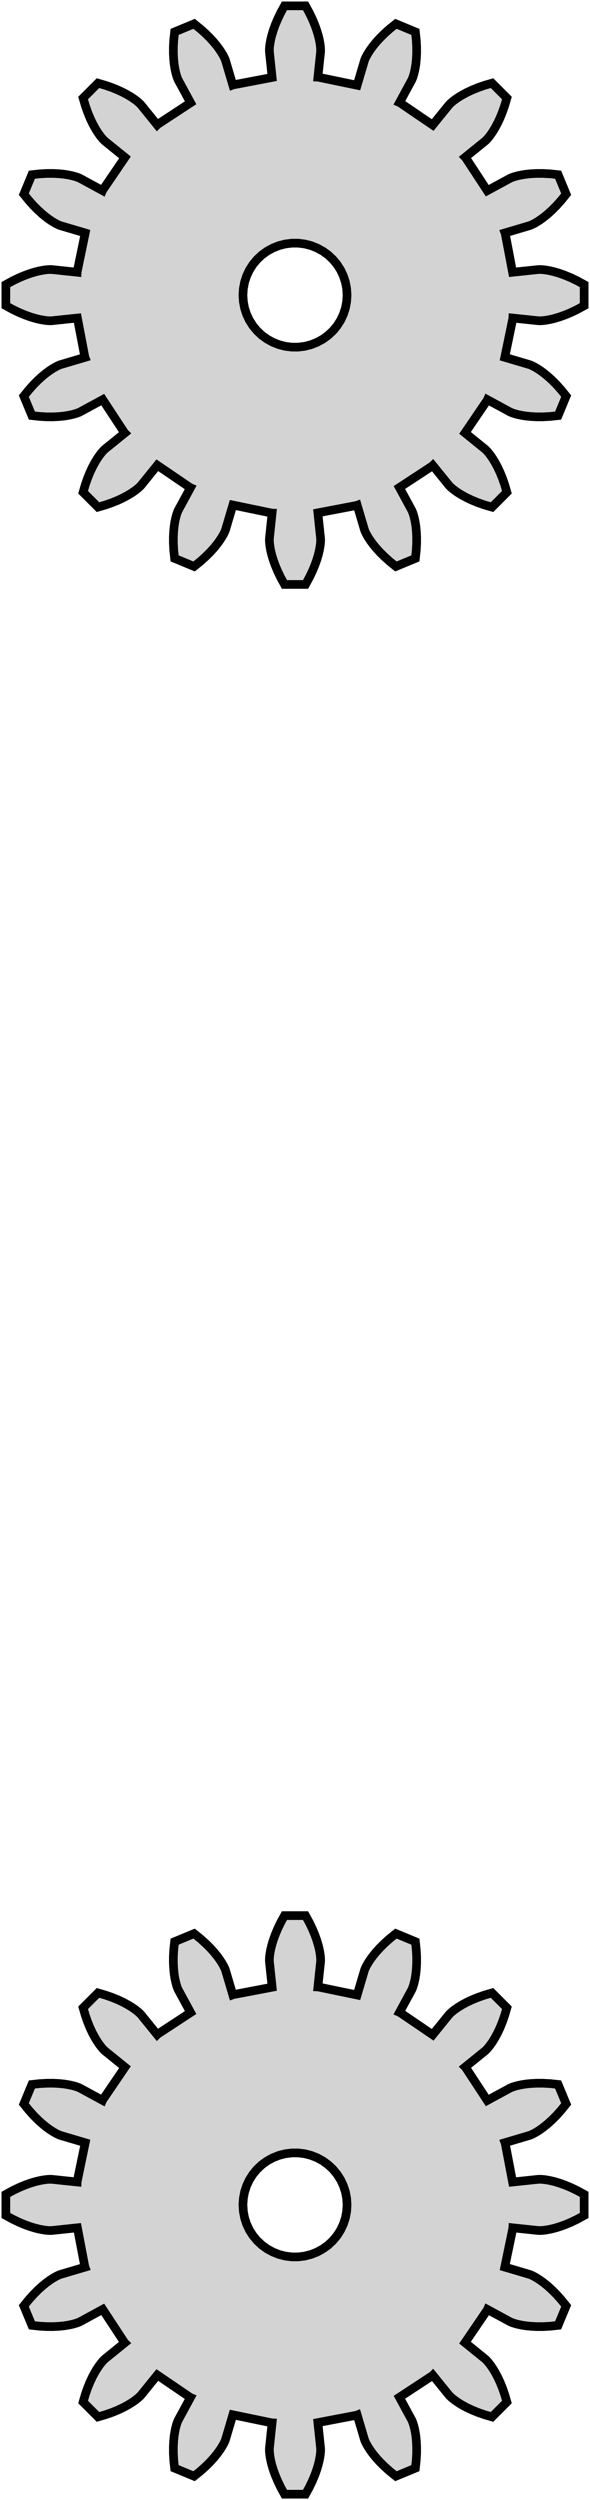 <?xml version="1.0" standalone="no"?>
<!DOCTYPE svg PUBLIC "-//W3C//DTD SVG 1.1//EN" "http://www.w3.org/Graphics/SVG/1.1/DTD/svg11.dtd">
<svg width="34mm" height="144mm" viewBox="-17 -237 34 144" xmlns="http://www.w3.org/2000/svg" version="1.1">
<title>OpenSCAD Model</title>
<path d="
M 0.823,-203.731 L 1,-204.101 L 1.144,-204.444 L 1.256,-204.757 L 1.34,-205.037 L 1.4,-205.284
 L 1.439,-205.495 L 1.463,-205.67 L 1.474,-205.806 L 1.476,-205.904 L 1.475,-205.962 L 1.474,-205.982
 L 1.318,-207.461 L 3.564,-207.889 L 3.585,-207.897 L 4.003,-206.485 L 4.009,-206.466 L 4.03,-206.412
 L 4.07,-206.323 L 4.133,-206.201 L 4.221,-206.049 L 4.338,-205.869 L 4.488,-205.664 L 4.673,-205.436
 L 4.896,-205.19 L 5.16,-204.929 L 5.466,-204.655 L 5.816,-204.373 L 6.937,-204.838 L 6.986,-205.285
 L 7.009,-205.694 L 7.01,-206.066 L 6.993,-206.397 L 6.964,-206.689 L 6.925,-206.94 L 6.88,-207.15
 L 6.835,-207.32 L 6.793,-207.451 L 6.758,-207.542 L 6.735,-207.595 L 6.726,-207.613 L 6.016,-208.92
 L 7.928,-210.174 L 7.944,-210.19 L 8.87,-209.046 L 8.883,-209.031 L 8.924,-208.988 L 8.995,-208.921
 L 9.099,-208.833 L 9.239,-208.726 L 9.416,-208.605 L 9.633,-208.473 L 9.891,-208.333 L 10.191,-208.191
 L 10.535,-208.05 L 10.922,-207.915 L 11.354,-207.789 L 12.211,-208.647 L 12.085,-209.078 L 11.95,-209.465
 L 11.809,-209.809 L 11.667,-210.109 L 11.527,-210.367 L 11.395,-210.584 L 11.274,-210.761 L 11.167,-210.901
 L 11.079,-211.005 L 11.011,-211.076 L 10.969,-211.117 L 10.954,-211.13 L 9.798,-212.066 L 11.084,-213.956
 L 11.093,-213.977 L 12.387,-213.274 L 12.405,-213.265 L 12.458,-213.242 L 12.55,-213.207 L 12.68,-213.165
 L 12.85,-213.12 L 13.06,-213.076 L 13.311,-213.036 L 13.603,-213.007 L 13.934,-212.99 L 14.306,-212.991
 L 14.716,-213.014 L 15.162,-213.063 L 15.627,-214.184 L 15.345,-214.534 L 15.072,-214.84 L 14.81,-215.104
 L 14.564,-215.327 L 14.336,-215.512 L 14.131,-215.662 L 13.951,-215.779 L 13.799,-215.867 L 13.677,-215.93
 L 13.588,-215.97 L 13.534,-215.991 L 13.515,-215.997 L 12.089,-216.419 L 12.553,-218.658 L 12.554,-218.68
 L 14.018,-218.526 L 14.038,-218.525 L 14.096,-218.524 L 14.194,-218.526 L 14.33,-218.537 L 14.505,-218.561
 L 14.716,-218.6 L 14.963,-218.66 L 15.243,-218.744 L 15.556,-218.856 L 15.899,-218.999 L 16.269,-219.177
 L 16.663,-219.393 L 16.663,-220.607 L 16.269,-220.823 L 15.899,-221.001 L 15.556,-221.144 L 15.243,-221.256
 L 14.963,-221.34 L 14.716,-221.4 L 14.505,-221.439 L 14.33,-221.463 L 14.194,-221.474 L 14.096,-221.476
 L 14.038,-221.475 L 14.018,-221.474 L 12.539,-221.318 L 12.111,-223.564 L 12.103,-223.585 L 13.515,-224.003
 L 13.534,-224.009 L 13.588,-224.03 L 13.677,-224.07 L 13.799,-224.133 L 13.951,-224.221 L 14.131,-224.338
 L 14.336,-224.488 L 14.564,-224.673 L 14.81,-224.896 L 15.072,-225.16 L 15.345,-225.466 L 15.627,-225.816
 L 15.162,-226.937 L 14.716,-226.986 L 14.306,-227.009 L 13.934,-227.01 L 13.603,-226.993 L 13.311,-226.964
 L 13.06,-226.924 L 12.85,-226.88 L 12.68,-226.835 L 12.55,-226.793 L 12.458,-226.758 L 12.405,-226.735
 L 12.387,-226.726 L 11.08,-226.016 L 9.826,-227.928 L 9.81,-227.944 L 10.954,-228.87 L 10.969,-228.883
 L 11.011,-228.924 L 11.079,-228.995 L 11.167,-229.099 L 11.274,-229.239 L 11.395,-229.416 L 11.527,-229.633
 L 11.667,-229.891 L 11.809,-230.191 L 11.95,-230.535 L 12.085,-230.922 L 12.211,-231.353 L 11.354,-232.211
 L 10.922,-232.085 L 10.535,-231.95 L 10.191,-231.809 L 9.891,-231.667 L 9.633,-231.527 L 9.416,-231.395
 L 9.239,-231.274 L 9.099,-231.167 L 8.995,-231.079 L 8.924,-231.012 L 8.883,-230.969 L 8.87,-230.954
 L 7.934,-229.798 L 6.044,-231.084 L 6.023,-231.093 L 6.726,-232.387 L 6.735,-232.405 L 6.758,-232.458
 L 6.793,-232.549 L 6.835,-232.68 L 6.88,-232.85 L 6.925,-233.06 L 6.964,-233.311 L 6.993,-233.603
 L 7.01,-233.934 L 7.009,-234.306 L 6.986,-234.715 L 6.937,-235.162 L 5.816,-235.627 L 5.466,-235.345
 L 5.16,-235.071 L 4.896,-234.81 L 4.673,-234.564 L 4.488,-234.336 L 4.338,-234.131 L 4.221,-233.951
 L 4.133,-233.799 L 4.07,-233.677 L 4.03,-233.588 L 4.009,-233.534 L 4.003,-233.515 L 3.581,-232.089
 L 1.342,-232.553 L 1.32,-232.554 L 1.474,-234.018 L 1.475,-234.038 L 1.476,-234.096 L 1.474,-234.194
 L 1.463,-234.33 L 1.439,-234.505 L 1.4,-234.716 L 1.34,-234.963 L 1.256,-235.243 L 1.144,-235.556
 L 1,-235.899 L 0.823,-236.269 L 0.607,-236.663 L -0.607,-236.663 L -0.823,-236.269 L -1,-235.899
 L -1.144,-235.556 L -1.256,-235.243 L -1.34,-234.963 L -1.4,-234.716 L -1.439,-234.505 L -1.463,-234.33
 L -1.474,-234.194 L -1.476,-234.096 L -1.475,-234.038 L -1.474,-234.018 L -1.318,-232.539 L -3.564,-232.111
 L -3.585,-232.103 L -4.003,-233.515 L -4.009,-233.534 L -4.03,-233.588 L -4.07,-233.677 L -4.133,-233.799
 L -4.221,-233.951 L -4.338,-234.131 L -4.488,-234.336 L -4.673,-234.564 L -4.896,-234.81 L -5.16,-235.071
 L -5.466,-235.345 L -5.816,-235.627 L -6.937,-235.162 L -6.986,-234.715 L -7.009,-234.306 L -7.01,-233.934
 L -6.993,-233.603 L -6.964,-233.311 L -6.925,-233.06 L -6.88,-232.85 L -6.835,-232.68 L -6.793,-232.549
 L -6.758,-232.458 L -6.735,-232.405 L -6.726,-232.387 L -6.016,-231.08 L -7.928,-229.826 L -7.944,-229.81
 L -8.87,-230.954 L -8.883,-230.969 L -8.924,-231.012 L -8.995,-231.079 L -9.099,-231.167 L -9.239,-231.274
 L -9.416,-231.395 L -9.633,-231.527 L -9.891,-231.667 L -10.191,-231.809 L -10.535,-231.95 L -10.922,-232.085
 L -11.354,-232.211 L -12.211,-231.353 L -12.085,-230.922 L -11.95,-230.535 L -11.809,-230.191 L -11.667,-229.891
 L -11.527,-229.633 L -11.395,-229.416 L -11.274,-229.239 L -11.167,-229.099 L -11.079,-228.995 L -11.011,-228.924
 L -10.969,-228.883 L -10.954,-228.87 L -9.798,-227.934 L -11.084,-226.044 L -11.093,-226.023 L -12.387,-226.726
 L -12.405,-226.735 L -12.458,-226.758 L -12.55,-226.793 L -12.68,-226.835 L -12.85,-226.88 L -13.06,-226.924
 L -13.311,-226.964 L -13.603,-226.993 L -13.934,-227.01 L -14.306,-227.009 L -14.716,-226.986 L -15.162,-226.937
 L -15.627,-225.816 L -15.345,-225.466 L -15.072,-225.16 L -14.81,-224.896 L -14.564,-224.673 L -14.336,-224.488
 L -14.131,-224.338 L -13.951,-224.221 L -13.799,-224.133 L -13.677,-224.07 L -13.588,-224.03 L -13.534,-224.009
 L -13.515,-224.003 L -12.089,-223.581 L -12.553,-221.342 L -12.554,-221.32 L -14.018,-221.474 L -14.038,-221.475
 L -14.096,-221.476 L -14.194,-221.474 L -14.33,-221.463 L -14.505,-221.439 L -14.716,-221.4 L -14.963,-221.34
 L -15.243,-221.256 L -15.556,-221.144 L -15.899,-221.001 L -16.269,-220.823 L -16.663,-220.607 L -16.663,-219.393
 L -16.269,-219.177 L -15.899,-218.999 L -15.556,-218.856 L -15.243,-218.744 L -14.963,-218.66 L -14.716,-218.6
 L -14.505,-218.561 L -14.33,-218.537 L -14.194,-218.526 L -14.096,-218.524 L -14.038,-218.525 L -14.018,-218.526
 L -12.539,-218.682 L -12.111,-216.436 L -12.103,-216.415 L -13.515,-215.997 L -13.534,-215.991 L -13.588,-215.97
 L -13.677,-215.93 L -13.799,-215.867 L -13.951,-215.779 L -14.131,-215.662 L -14.336,-215.512 L -14.564,-215.327
 L -14.81,-215.104 L -15.072,-214.84 L -15.345,-214.534 L -15.627,-214.184 L -15.162,-213.063 L -14.716,-213.014
 L -14.306,-212.991 L -13.934,-212.99 L -13.603,-213.007 L -13.311,-213.036 L -13.06,-213.076 L -12.85,-213.12
 L -12.68,-213.165 L -12.55,-213.207 L -12.458,-213.242 L -12.405,-213.265 L -12.387,-213.274 L -11.08,-213.984
 L -9.826,-212.072 L -9.81,-212.056 L -10.954,-211.13 L -10.969,-211.117 L -11.011,-211.076 L -11.079,-211.005
 L -11.167,-210.901 L -11.274,-210.761 L -11.395,-210.584 L -11.527,-210.367 L -11.667,-210.109 L -11.809,-209.809
 L -11.95,-209.465 L -12.085,-209.078 L -12.211,-208.647 L -11.354,-207.789 L -10.922,-207.915 L -10.535,-208.05
 L -10.191,-208.191 L -9.891,-208.333 L -9.633,-208.473 L -9.416,-208.605 L -9.239,-208.726 L -9.099,-208.833
 L -8.995,-208.921 L -8.924,-208.988 L -8.883,-209.031 L -8.87,-209.046 L -7.934,-210.202 L -6.044,-208.916
 L -6.023,-208.907 L -6.726,-207.613 L -6.735,-207.595 L -6.758,-207.542 L -6.793,-207.451 L -6.835,-207.32
 L -6.88,-207.15 L -6.925,-206.94 L -6.964,-206.689 L -6.993,-206.397 L -7.01,-206.066 L -7.009,-205.694
 L -6.986,-205.285 L -6.937,-204.838 L -5.816,-204.373 L -5.466,-204.655 L -5.16,-204.929 L -4.896,-205.19
 L -4.673,-205.436 L -4.488,-205.664 L -4.338,-205.869 L -4.221,-206.049 L -4.133,-206.201 L -4.07,-206.323
 L -4.03,-206.412 L -4.009,-206.466 L -4.003,-206.485 L -3.581,-207.911 L -1.342,-207.447 L -1.32,-207.446
 L -1.474,-205.982 L -1.475,-205.962 L -1.476,-205.904 L -1.474,-205.806 L -1.463,-205.67 L -1.439,-205.495
 L -1.4,-205.284 L -1.34,-205.037 L -1.256,-204.757 L -1.144,-204.444 L -1,-204.101 L -0.823,-203.731
 L -0.607,-203.337 L 0.607,-203.337 z
M -0.188,-217.006 L -0.562,-217.053 L -0.927,-217.147 L -1.277,-217.286 L -1.607,-217.467 L -1.912,-217.688
 L -2.187,-217.946 L -2.427,-218.237 L -2.629,-218.555 L -2.789,-218.896 L -2.906,-219.254 L -2.976,-219.624
 L -3,-220 L -2.976,-220.376 L -2.906,-220.746 L -2.789,-221.104 L -2.629,-221.445 L -2.427,-221.763
 L -2.187,-222.054 L -1.912,-222.312 L -1.607,-222.533 L -1.277,-222.714 L -0.927,-222.853 L -0.562,-222.947
 L -0.188,-222.994 L 0.188,-222.994 L 0.562,-222.947 L 0.927,-222.853 L 1.277,-222.714 L 1.607,-222.533
 L 1.912,-222.312 L 2.187,-222.054 L 2.427,-221.763 L 2.629,-221.445 L 2.789,-221.104 L 2.906,-220.746
 L 2.976,-220.376 L 3,-220 L 2.976,-219.624 L 2.906,-219.254 L 2.789,-218.896 L 2.629,-218.555
 L 2.427,-218.237 L 2.187,-217.946 L 1.912,-217.688 L 1.607,-217.467 L 1.277,-217.286 L 0.927,-217.147
 L 0.562,-217.053 L 0.188,-217.006 z
M 0.823,-93.731 L 1,-94.101 L 1.144,-94.444 L 1.256,-94.757 L 1.34,-95.037 L 1.4,-95.284
 L 1.439,-95.496 L 1.463,-95.67 L 1.474,-95.806 L 1.476,-95.904 L 1.475,-95.962 L 1.474,-95.982
 L 1.318,-97.461 L 3.564,-97.888 L 3.585,-97.897 L 4.003,-96.485 L 4.009,-96.466 L 4.03,-96.412
 L 4.07,-96.323 L 4.133,-96.201 L 4.221,-96.049 L 4.338,-95.869 L 4.488,-95.664 L 4.673,-95.436
 L 4.896,-95.19 L 5.16,-94.928 L 5.466,-94.655 L 5.816,-94.374 L 6.937,-94.838 L 6.986,-95.284
 L 7.009,-95.694 L 7.01,-96.066 L 6.993,-96.397 L 6.964,-96.689 L 6.925,-96.94 L 6.88,-97.15
 L 6.835,-97.32 L 6.793,-97.451 L 6.758,-97.542 L 6.735,-97.595 L 6.726,-97.613 L 6.016,-98.92
 L 7.928,-100.174 L 7.944,-100.19 L 8.87,-99.046 L 8.883,-99.031 L 8.924,-98.989 L 8.995,-98.921
 L 9.099,-98.833 L 9.239,-98.726 L 9.416,-98.605 L 9.633,-98.473 L 9.891,-98.333 L 10.191,-98.191
 L 10.535,-98.05 L 10.922,-97.915 L 11.354,-97.789 L 12.211,-98.647 L 12.085,-99.078 L 11.95,-99.465
 L 11.809,-99.809 L 11.667,-100.109 L 11.527,-100.367 L 11.395,-100.584 L 11.274,-100.761 L 11.167,-100.901
 L 11.079,-101.005 L 11.011,-101.076 L 10.969,-101.117 L 10.954,-101.13 L 9.798,-102.066 L 11.084,-103.956
 L 11.093,-103.977 L 12.387,-103.274 L 12.405,-103.265 L 12.458,-103.242 L 12.55,-103.207 L 12.68,-103.165
 L 12.85,-103.12 L 13.06,-103.076 L 13.311,-103.036 L 13.603,-103.007 L 13.934,-102.99 L 14.306,-102.991
 L 14.716,-103.014 L 15.162,-103.063 L 15.627,-104.184 L 15.345,-104.534 L 15.072,-104.84 L 14.81,-105.104
 L 14.564,-105.327 L 14.336,-105.512 L 14.131,-105.662 L 13.951,-105.779 L 13.799,-105.867 L 13.677,-105.93
 L 13.588,-105.97 L 13.534,-105.991 L 13.515,-105.997 L 12.089,-106.419 L 12.553,-108.658 L 12.554,-108.68
 L 14.018,-108.526 L 14.038,-108.525 L 14.096,-108.524 L 14.194,-108.526 L 14.33,-108.537 L 14.505,-108.561
 L 14.716,-108.6 L 14.963,-108.66 L 15.243,-108.744 L 15.556,-108.856 L 15.899,-108.999 L 16.269,-109.177
 L 16.663,-109.393 L 16.663,-110.607 L 16.269,-110.823 L 15.899,-111.001 L 15.556,-111.144 L 15.243,-111.256
 L 14.963,-111.34 L 14.716,-111.4 L 14.505,-111.439 L 14.33,-111.463 L 14.194,-111.474 L 14.096,-111.476
 L 14.038,-111.475 L 14.018,-111.474 L 12.539,-111.318 L 12.111,-113.564 L 12.103,-113.585 L 13.515,-114.003
 L 13.534,-114.009 L 13.588,-114.03 L 13.677,-114.07 L 13.799,-114.133 L 13.951,-114.221 L 14.131,-114.338
 L 14.336,-114.488 L 14.564,-114.673 L 14.81,-114.896 L 15.072,-115.16 L 15.345,-115.466 L 15.627,-115.816
 L 15.162,-116.937 L 14.716,-116.986 L 14.306,-117.009 L 13.934,-117.01 L 13.603,-116.993 L 13.311,-116.964
 L 13.06,-116.924 L 12.85,-116.88 L 12.68,-116.835 L 12.55,-116.793 L 12.458,-116.758 L 12.405,-116.735
 L 12.387,-116.726 L 11.08,-116.016 L 9.826,-117.928 L 9.81,-117.944 L 10.954,-118.87 L 10.969,-118.883
 L 11.011,-118.924 L 11.079,-118.995 L 11.167,-119.099 L 11.274,-119.239 L 11.395,-119.416 L 11.527,-119.633
 L 11.667,-119.891 L 11.809,-120.191 L 11.95,-120.535 L 12.085,-120.922 L 12.211,-121.353 L 11.354,-122.211
 L 10.922,-122.085 L 10.535,-121.95 L 10.191,-121.809 L 9.891,-121.667 L 9.633,-121.527 L 9.416,-121.395
 L 9.239,-121.274 L 9.099,-121.167 L 8.995,-121.079 L 8.924,-121.012 L 8.883,-120.969 L 8.87,-120.954
 L 7.934,-119.798 L 6.044,-121.084 L 6.023,-121.093 L 6.726,-122.387 L 6.735,-122.405 L 6.758,-122.458
 L 6.793,-122.549 L 6.835,-122.68 L 6.88,-122.85 L 6.925,-123.06 L 6.964,-123.311 L 6.993,-123.603
 L 7.01,-123.934 L 7.009,-124.306 L 6.986,-124.715 L 6.937,-125.162 L 5.816,-125.627 L 5.466,-125.345
 L 5.16,-125.071 L 4.896,-124.81 L 4.673,-124.564 L 4.488,-124.336 L 4.338,-124.131 L 4.221,-123.951
 L 4.133,-123.799 L 4.07,-123.677 L 4.03,-123.588 L 4.009,-123.534 L 4.003,-123.515 L 3.581,-122.089
 L 1.342,-122.553 L 1.32,-122.554 L 1.474,-124.018 L 1.475,-124.038 L 1.476,-124.096 L 1.474,-124.194
 L 1.463,-124.33 L 1.439,-124.505 L 1.4,-124.716 L 1.34,-124.963 L 1.256,-125.243 L 1.144,-125.556
 L 1,-125.899 L 0.823,-126.269 L 0.607,-126.663 L -0.607,-126.663 L -0.823,-126.269 L -1,-125.899
 L -1.144,-125.556 L -1.256,-125.243 L -1.34,-124.963 L -1.4,-124.716 L -1.439,-124.505 L -1.463,-124.33
 L -1.474,-124.194 L -1.476,-124.096 L -1.475,-124.038 L -1.474,-124.018 L -1.318,-122.539 L -3.564,-122.111
 L -3.585,-122.103 L -4.003,-123.515 L -4.009,-123.534 L -4.03,-123.588 L -4.07,-123.677 L -4.133,-123.799
 L -4.221,-123.951 L -4.338,-124.131 L -4.488,-124.336 L -4.673,-124.564 L -4.896,-124.81 L -5.16,-125.071
 L -5.466,-125.345 L -5.816,-125.627 L -6.937,-125.162 L -6.986,-124.715 L -7.009,-124.306 L -7.01,-123.934
 L -6.993,-123.603 L -6.964,-123.311 L -6.925,-123.06 L -6.88,-122.85 L -6.835,-122.68 L -6.793,-122.549
 L -6.758,-122.458 L -6.735,-122.405 L -6.726,-122.387 L -6.016,-121.08 L -7.928,-119.826 L -7.944,-119.81
 L -8.87,-120.954 L -8.883,-120.969 L -8.924,-121.012 L -8.995,-121.079 L -9.099,-121.167 L -9.239,-121.274
 L -9.416,-121.395 L -9.633,-121.527 L -9.891,-121.667 L -10.191,-121.809 L -10.535,-121.95 L -10.922,-122.085
 L -11.354,-122.211 L -12.211,-121.353 L -12.085,-120.922 L -11.95,-120.535 L -11.809,-120.191 L -11.667,-119.891
 L -11.527,-119.633 L -11.395,-119.416 L -11.274,-119.239 L -11.167,-119.099 L -11.079,-118.995 L -11.011,-118.924
 L -10.969,-118.883 L -10.954,-118.87 L -9.798,-117.934 L -11.084,-116.044 L -11.093,-116.023 L -12.387,-116.726
 L -12.405,-116.735 L -12.458,-116.758 L -12.55,-116.793 L -12.68,-116.835 L -12.85,-116.88 L -13.06,-116.924
 L -13.311,-116.964 L -13.603,-116.993 L -13.934,-117.01 L -14.306,-117.009 L -14.716,-116.986 L -15.162,-116.937
 L -15.627,-115.816 L -15.345,-115.466 L -15.072,-115.16 L -14.81,-114.896 L -14.564,-114.673 L -14.336,-114.488
 L -14.131,-114.338 L -13.951,-114.221 L -13.799,-114.133 L -13.677,-114.07 L -13.588,-114.03 L -13.534,-114.009
 L -13.515,-114.003 L -12.089,-113.581 L -12.553,-111.342 L -12.554,-111.32 L -14.018,-111.474 L -14.038,-111.475
 L -14.096,-111.476 L -14.194,-111.474 L -14.33,-111.463 L -14.505,-111.439 L -14.716,-111.4 L -14.963,-111.34
 L -15.243,-111.256 L -15.556,-111.144 L -15.899,-111.001 L -16.269,-110.823 L -16.663,-110.607 L -16.663,-109.393
 L -16.269,-109.177 L -15.899,-108.999 L -15.556,-108.856 L -15.243,-108.744 L -14.963,-108.66 L -14.716,-108.6
 L -14.505,-108.561 L -14.33,-108.537 L -14.194,-108.526 L -14.096,-108.524 L -14.038,-108.525 L -14.018,-108.526
 L -12.539,-108.682 L -12.111,-106.436 L -12.103,-106.415 L -13.515,-105.997 L -13.534,-105.991 L -13.588,-105.97
 L -13.677,-105.93 L -13.799,-105.867 L -13.951,-105.779 L -14.131,-105.662 L -14.336,-105.512 L -14.564,-105.327
 L -14.81,-105.104 L -15.072,-104.84 L -15.345,-104.534 L -15.627,-104.184 L -15.162,-103.063 L -14.716,-103.014
 L -14.306,-102.991 L -13.934,-102.99 L -13.603,-103.007 L -13.311,-103.036 L -13.06,-103.076 L -12.85,-103.12
 L -12.68,-103.165 L -12.55,-103.207 L -12.458,-103.242 L -12.405,-103.265 L -12.387,-103.274 L -11.08,-103.984
 L -9.826,-102.072 L -9.81,-102.056 L -10.954,-101.13 L -10.969,-101.117 L -11.011,-101.076 L -11.079,-101.005
 L -11.167,-100.901 L -11.274,-100.761 L -11.395,-100.584 L -11.527,-100.367 L -11.667,-100.109 L -11.809,-99.809
 L -11.95,-99.465 L -12.085,-99.078 L -12.211,-98.647 L -11.354,-97.789 L -10.922,-97.915 L -10.535,-98.05
 L -10.191,-98.191 L -9.891,-98.333 L -9.633,-98.473 L -9.416,-98.605 L -9.239,-98.726 L -9.099,-98.833
 L -8.995,-98.921 L -8.924,-98.989 L -8.883,-99.031 L -8.87,-99.046 L -7.934,-100.202 L -6.044,-98.916
 L -6.023,-98.907 L -6.726,-97.613 L -6.735,-97.595 L -6.758,-97.542 L -6.793,-97.451 L -6.835,-97.32
 L -6.88,-97.15 L -6.925,-96.94 L -6.964,-96.689 L -6.993,-96.397 L -7.01,-96.066 L -7.009,-95.694
 L -6.986,-95.284 L -6.937,-94.838 L -5.816,-94.374 L -5.466,-94.655 L -5.16,-94.928 L -4.896,-95.19
 L -4.673,-95.436 L -4.488,-95.664 L -4.338,-95.869 L -4.221,-96.049 L -4.133,-96.201 L -4.07,-96.323
 L -4.03,-96.412 L -4.009,-96.466 L -4.003,-96.485 L -3.581,-97.911 L -1.342,-97.447 L -1.32,-97.446
 L -1.474,-95.982 L -1.475,-95.962 L -1.476,-95.904 L -1.474,-95.806 L -1.463,-95.67 L -1.439,-95.496
 L -1.4,-95.284 L -1.34,-95.037 L -1.256,-94.757 L -1.144,-94.444 L -1,-94.101 L -0.823,-93.731
 L -0.607,-93.337 L 0.607,-93.337 z
M -0.188,-107.006 L -0.562,-107.053 L -0.927,-107.147 L -1.277,-107.286 L -1.607,-107.467 L -1.912,-107.688
 L -2.187,-107.946 L -2.427,-108.237 L -2.629,-108.555 L -2.789,-108.896 L -2.906,-109.254 L -2.976,-109.624
 L -3,-110 L -2.976,-110.376 L -2.906,-110.746 L -2.789,-111.104 L -2.629,-111.445 L -2.427,-111.763
 L -2.187,-112.054 L -1.912,-112.312 L -1.607,-112.533 L -1.277,-112.714 L -0.927,-112.853 L -0.562,-112.947
 L -0.188,-112.994 L 0.188,-112.994 L 0.562,-112.947 L 0.927,-112.853 L 1.277,-112.714 L 1.607,-112.533
 L 1.912,-112.312 L 2.187,-112.054 L 2.427,-111.763 L 2.629,-111.445 L 2.789,-111.104 L 2.906,-110.746
 L 2.976,-110.376 L 3,-110 L 2.976,-109.624 L 2.906,-109.254 L 2.789,-108.896 L 2.629,-108.555
 L 2.427,-108.237 L 2.187,-107.946 L 1.912,-107.688 L 1.607,-107.467 L 1.277,-107.286 L 0.927,-107.147
 L 0.562,-107.053 L 0.188,-107.006 z
" stroke="black" fill="lightgray" stroke-width="0.5"/>
</svg>
